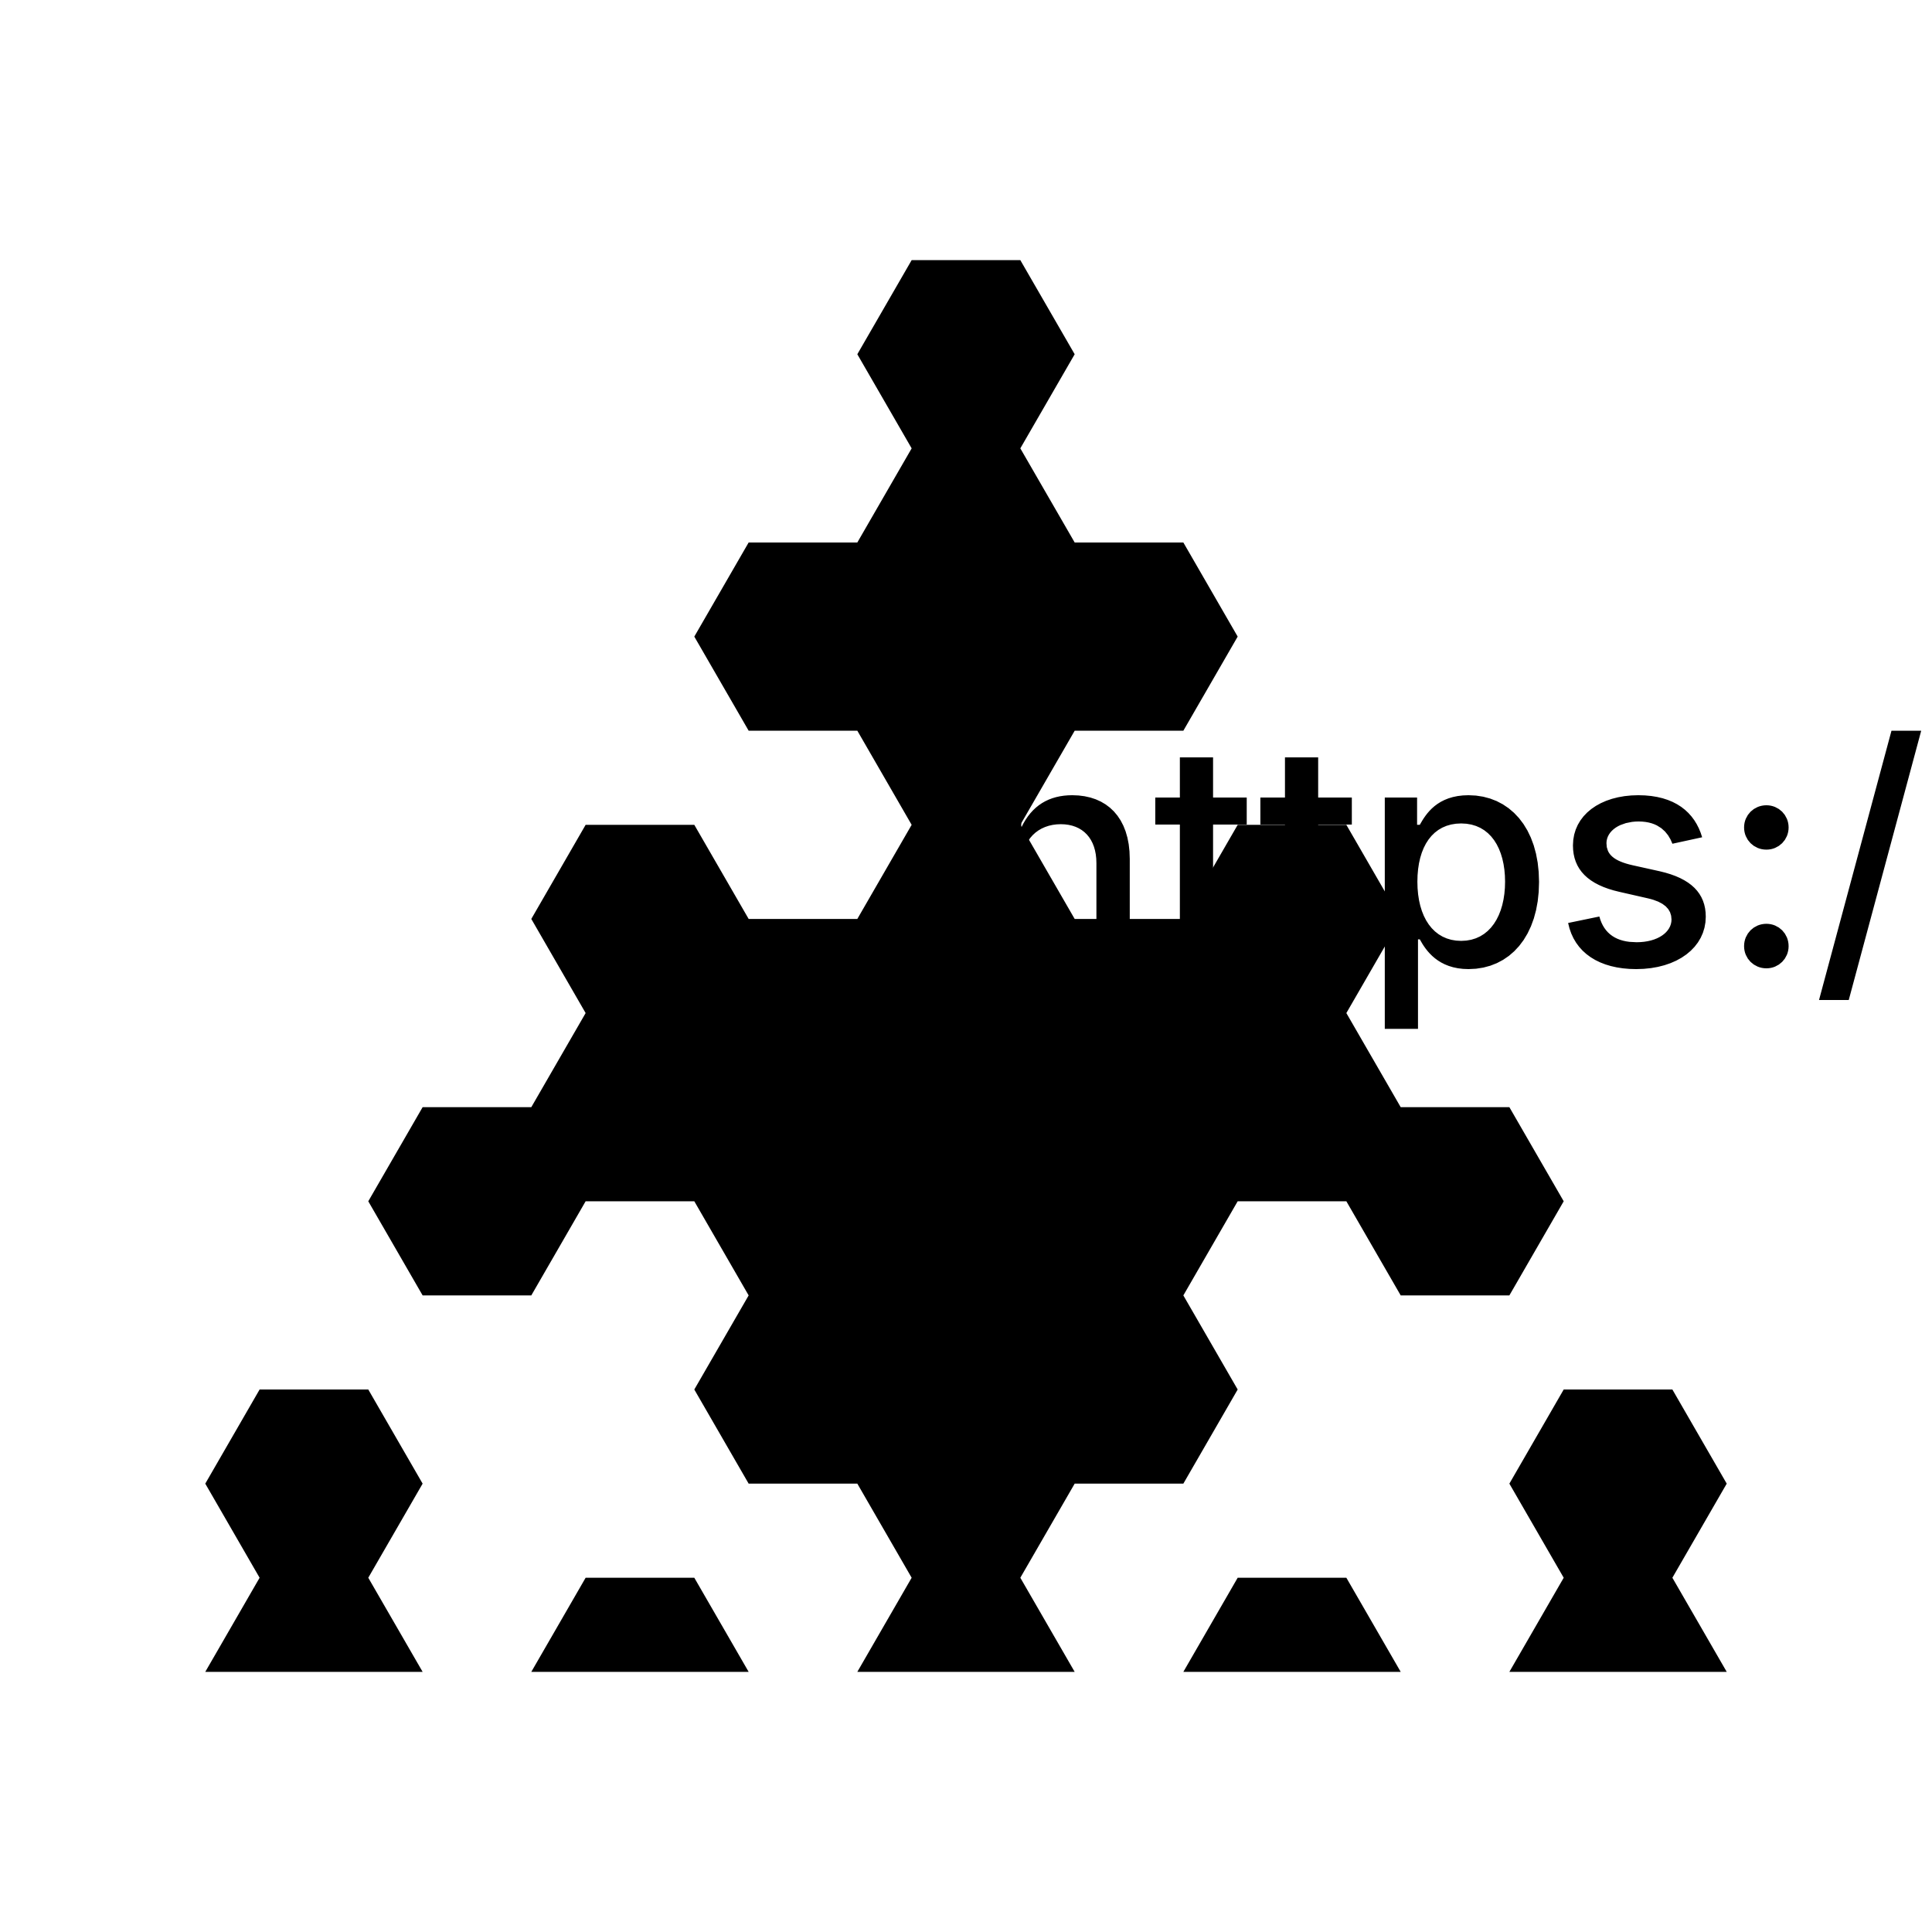 <?xml version="1.0" encoding="UTF-8"?>
<!DOCTYPE svg>
<svg
  data-animation-duration="1.5s"
  viewBox="-50 -50 100 100"
>
  <title>
    ANIMATION 18 - VARIATION H
  </title>
  <desc>
    <p>See this animation in action here: <a href="https://andrew.wang-hoyer.com/experiments/svg-animations/18/h" target="_blank" rel="noopener">https://andrew.wang-hoyer.com/experiments/svg-animations/18/h</a>.</p>
    <p>Generator source code : <a href="https://github.com/ndrwhr/svg-animation-src/tree/master/site/_svgs/generators/animations/18/h.js" target="_blank" rel="noopener">https://github.com/ndrwhr/svg-animation-src/tree/master/site/_svgs/generators/animations/18/h.js</a>.</p>
    <p>All generated files and source code are released under the following license:</p>
    <p>MIT License</p>
    <p>Copyright (c) 2018-present Andrew Hoyer</p>
    <p>Permission is hereby granted, free of charge, to any person obtaining a copy of this software and associated documentation files (the &quot;Software&quot;), to deal in the Software without restriction, including without limitation the rights to use, copy, modify, merge, publish, distribute, sublicense, and/or sell copies of the Software, and to permit persons to whom the Software is furnished to do so, subject to the following conditions:</p>
    <p>The above copyright notice and this permission notice shall be included in all copies or substantial portions of the Software.</p>
    <p>THE SOFTWARE IS PROVIDED &quot;AS IS&quot;, WITHOUT WARRANTY OF ANY KIND, EXPRESS OR IMPLIED, INCLUDING BUT NOT LIMITED TO THE WARRANTIES OF MERCHANTABILITY, FITNESS FOR A PARTICULAR PURPOSE AND NONINFRINGEMENT. IN NO EVENT SHALL THE AUTHORS OR COPYRIGHT HOLDERS BE LIABLE FOR ANY CLAIM, DAMAGES OR OTHER LIABILITY, WHETHER IN AN ACTION OF CONTRACT, TORT OR OTHERWISE, ARISING FROM, OUT OF OR IN CONNECTION WITH THE SOFTWARE OR THE USE OR OTHER DEALINGS IN THE SOFTWARE.</p>
  </desc>
  <style>
    /* <![CDATA[ */
      .svg-18-h-polyline {
        stroke: black;
        stroke-width: .3;
        fill: none;
        stroke-dasharray: 5.625%, 5.625%;
        animation: svg-18-h-main-anim 1.5s linear infinite;
      }
      
      @keyframes svg-18-h-main-anim {
        from {
          stroke-dashoffset: 0;
        }
      
        to {
          stroke-dashoffset: 11.25%;
        }
      }
      
    /* ]]> */
  </style>
  <polyline
    class="svg-18-h-polyline"
    points="-45,36.535 -39.375,36.535 -36.563,31.664 -39.375,26.793 -36.563,21.921 -30.938,21.921 -28.125,26.793 -30.938,31.664 -28.125,36.535 -22.5,36.535 -19.688,31.664 -14.063,31.664 -11.25,36.535 -5.625,36.535 -2.813,31.664 -5.625,26.793 -11.25,26.793 -14.063,21.921 -11.25,17.05 -14.063,12.178 -19.688,12.178 -22.5,17.05 -28.125,17.05 -30.938,12.178 -28.125,7.307 -22.5,7.307 -19.688,2.436 -22.5,-2.436 -19.688,-7.307 -14.063,-7.307 -11.25,-2.436 -5.625,-2.436 -2.813,-7.307 -5.625,-12.179 -11.25,-12.179 -14.063,-17.05 -11.25,-21.921 -5.625,-21.921 -2.813,-26.793 -5.625,-31.664 -2.813,-36.535 2.812,-36.535 5.625,-31.664 2.812,-26.793 5.625,-21.921 11.25,-21.921 14.062,-17.05 11.25,-12.178 5.625,-12.178 2.812,-7.307 5.625,-2.436 11.25,-2.436 14.062,-7.307 19.687,-7.307 22.5,-2.436 19.687,2.436 22.5,7.307 28.125,7.307 30.937,12.178 28.125,17.05 22.5,17.05 19.687,12.178 14.062,12.178 11.25,17.05 14.062,21.921 11.25,26.793 5.625,26.793 2.812,31.664 5.625,36.535 11.25,36.535 14.062,31.664 19.687,31.664 22.5,36.535 28.125,36.535 30.937,31.664 28.125,26.793 30.937,21.921 36.562,21.921 39.375,26.793 36.562,31.664 39.375,36.535 45,36.535"
  />
</svg>
